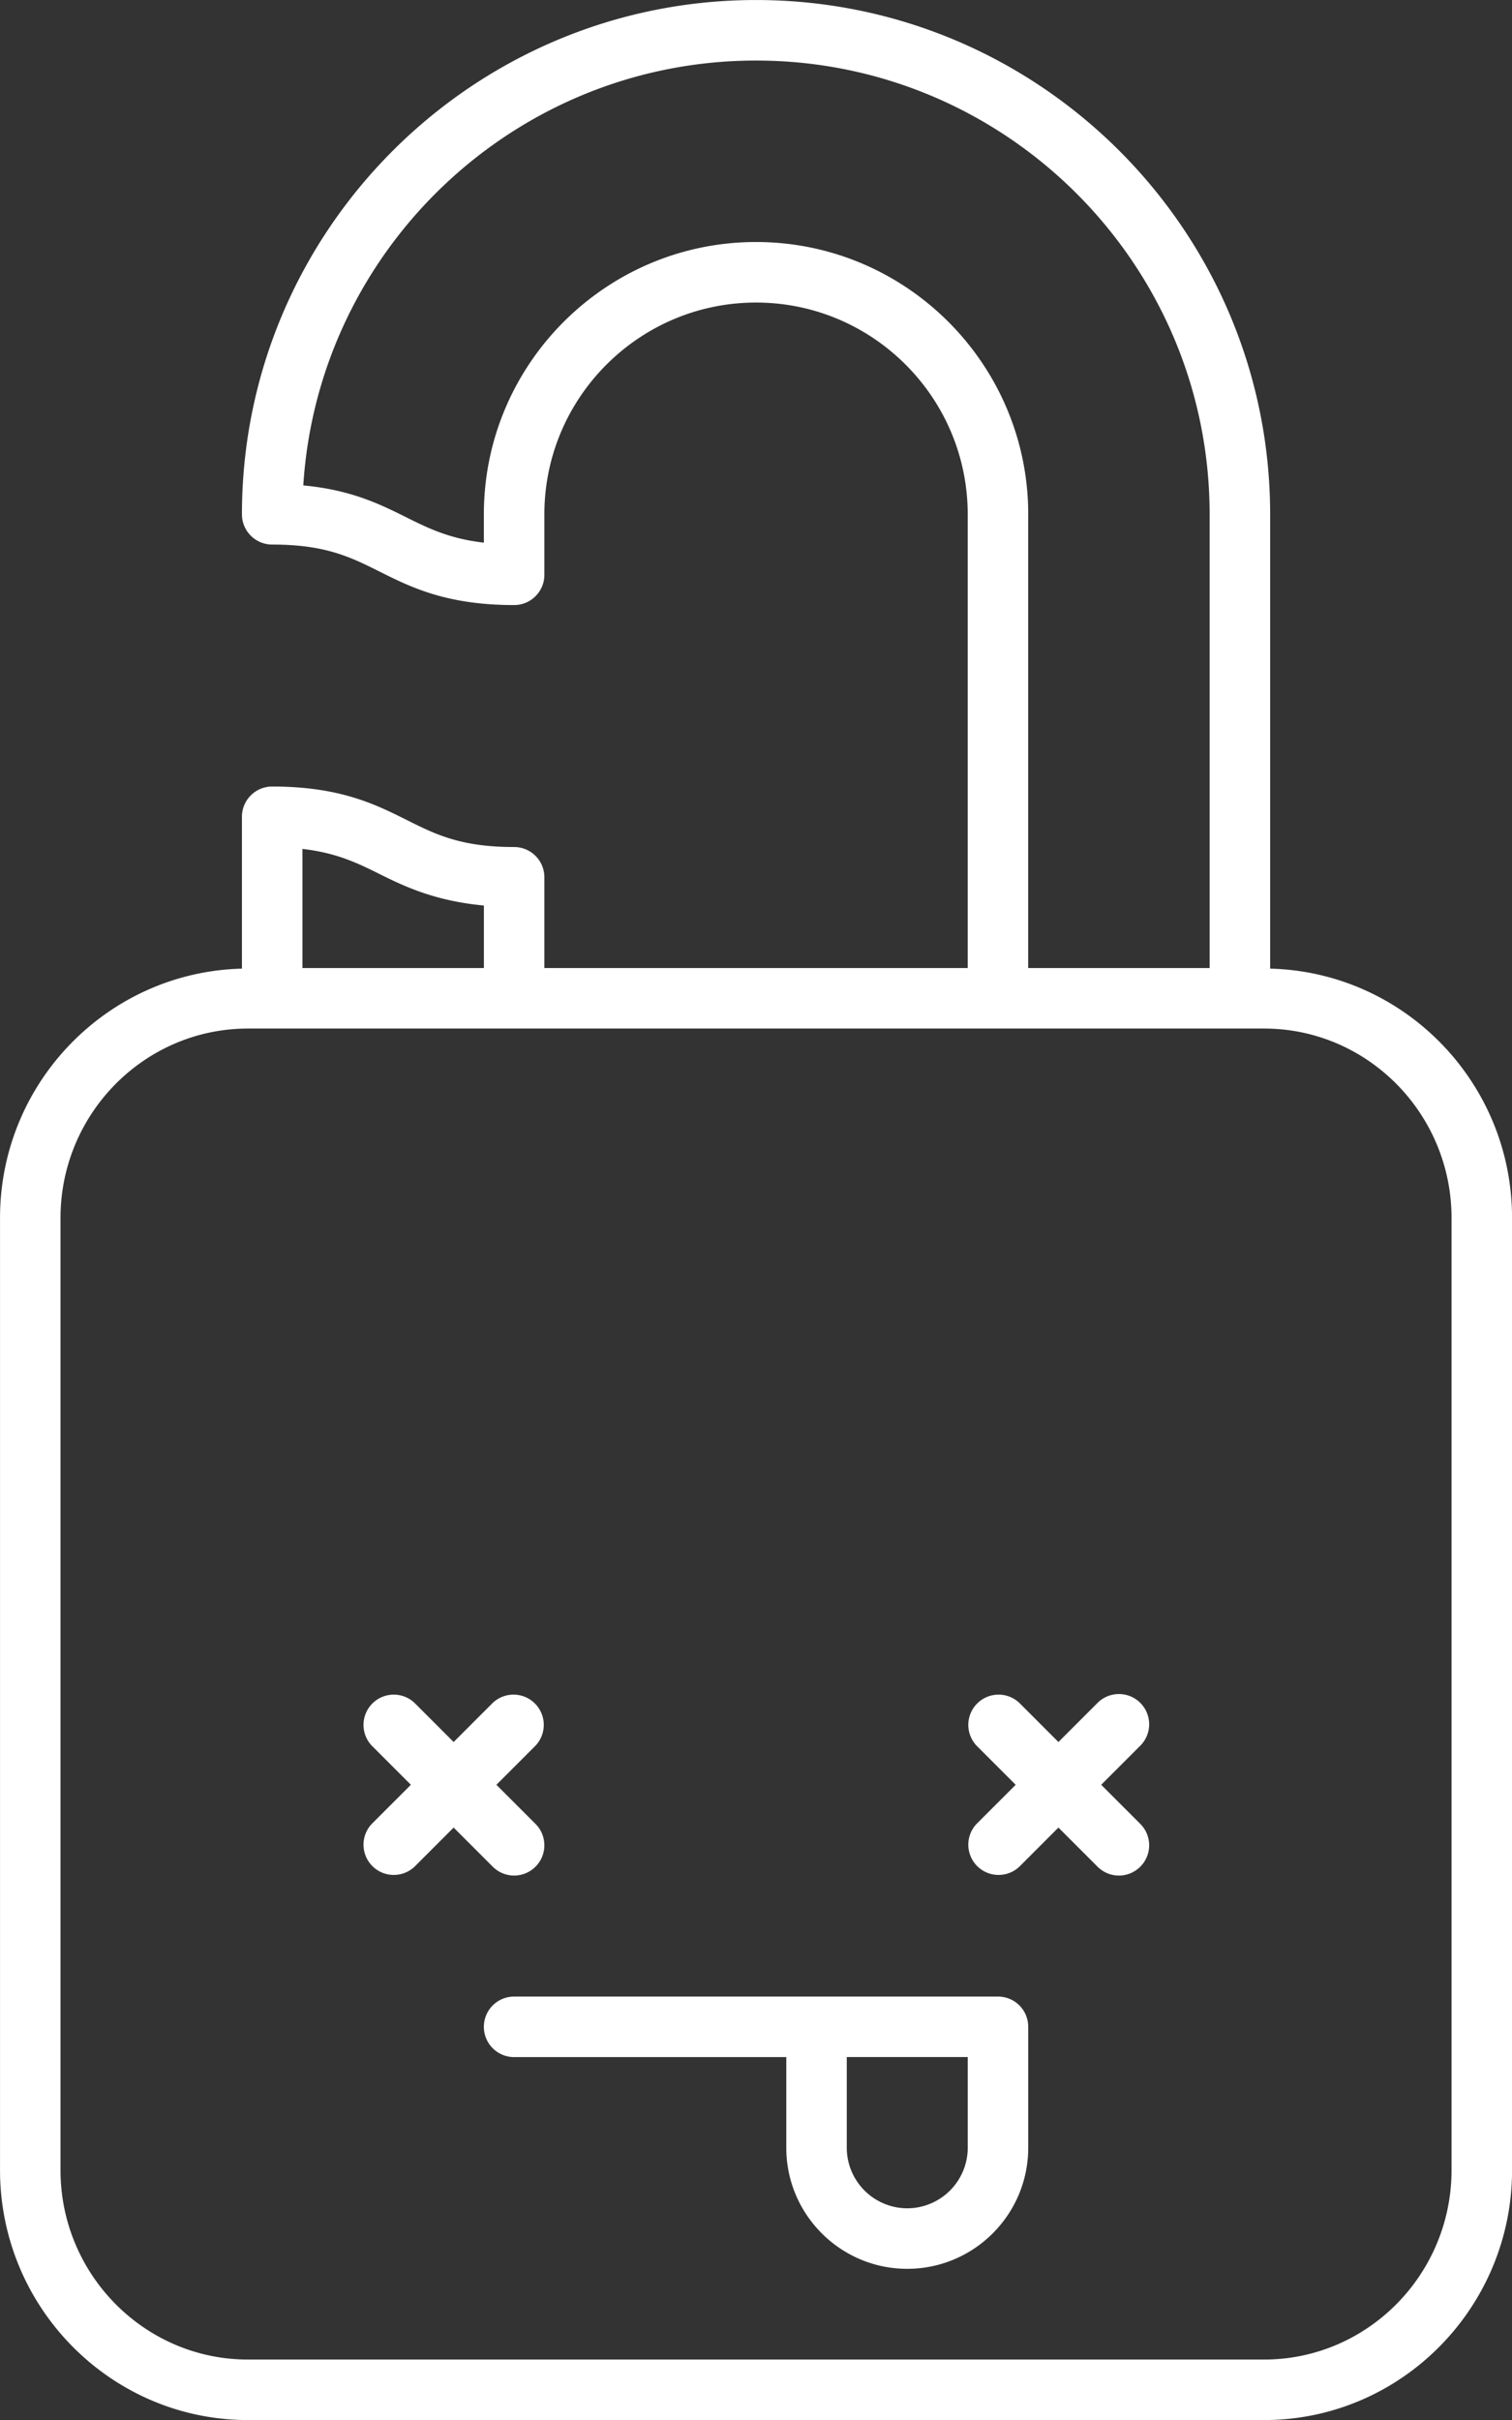 <svg data-v-423bf9ae="" xmlns="http://www.w3.org/2000/svg" viewBox="0 0 37.5 60" class="icon"><rect x="0" y="0" width="37.5" height="60" fill="#333333" stroke="none"/><!----><!----><!----><!----><g data-v-423bf9ae="" id="d84b1a65-188c-418c-9904-17e5ac6997b2" transform="matrix(0.8,0,0,0.8,-21.249,-9.249)" stroke="none" fill="white"><path d="M57.5 73.438h-15a.937.937 0 1 0 0 1.876h8.438v2.812c0 2.067 1.681 3.75 3.75 3.75s3.75-1.683 3.75-3.75v-3.75a.936.936 0 0 0-.938-.938zM54.688 80a1.878 1.878 0 0 1-1.875-1.875v-2.812h3.75v2.812A1.878 1.878 0 0 1 54.688 80zM41.837 69.413a.936.936 0 0 0 1.326 0 .938.938 0 0 0 0-1.326l-1.212-1.212 1.212-1.212a.938.938 0 0 0-1.326-1.326l-1.212 1.212-1.212-1.212a.938.938 0 0 0-1.326 1.326l1.212 1.212-1.212 1.212a.938.938 0 0 0 1.326 1.326l1.212-1.212 1.212 1.212zM61.913 64.337a.938.938 0 0 0-1.326 0l-1.212 1.212-1.212-1.212a.938.938 0 0 0-1.326 1.326l1.212 1.212-1.212 1.212a.938.938 0 0 0 1.326 1.326l1.212-1.212 1.212 1.212a.936.936 0 0 0 1.326 0 .938.938 0 0 0 0-1.326l-1.212-1.212 1.212-1.212a.938.938 0 0 0 0-1.326z"></path><path d="M42.5 37.812c-1.653 0-2.432-.389-3.331-.839-.972-.485-2.072-1.036-4.169-1.036a.937.937 0 0 0-.938.938v4.706c-4.151.103-7.5 3.521-7.5 7.729v29.506c0 4.271 3.448 7.747 7.687 7.747h31.502c4.238 0 7.687-3.476 7.687-7.747V49.31c0-4.208-3.349-7.626-7.5-7.729V27.5c0-8.787-7.15-15.938-15.938-15.938S34.062 18.713 34.062 27.5c0 .519.419.938.938.938 1.653 0 2.432.389 3.331.839.972.485 2.072 1.036 4.169 1.036a.937.937 0 0 0 .938-.938V27.5c0-3.618 2.944-6.562 6.562-6.562s6.562 2.944 6.562 6.562v14.062H43.438V38.75a.937.937 0 0 0-.938-.938zM71.562 49.31v29.506c0 3.237-2.607 5.872-5.812 5.872H34.249c-3.204 0-5.812-2.635-5.812-5.872V49.31c0-3.237 2.607-5.872 5.812-5.872h31.502c3.204 0 5.811 2.634 5.811 5.872zM58.438 27.5c0-4.652-3.785-8.438-8.438-8.438s-8.438 3.785-8.438 8.438v.879c-1.04-.119-1.687-.427-2.394-.78-.811-.404-1.71-.854-3.204-.994.464-7.339 6.582-13.167 14.036-13.167 7.755 0 14.062 6.308 14.062 14.062v14.062h-5.625V27.5zm-22.5 14.062v-3.691c1.04.119 1.687.427 2.394.78.809.404 1.745.835 3.231.974v1.938h-5.625z"></path></g><!----></svg>